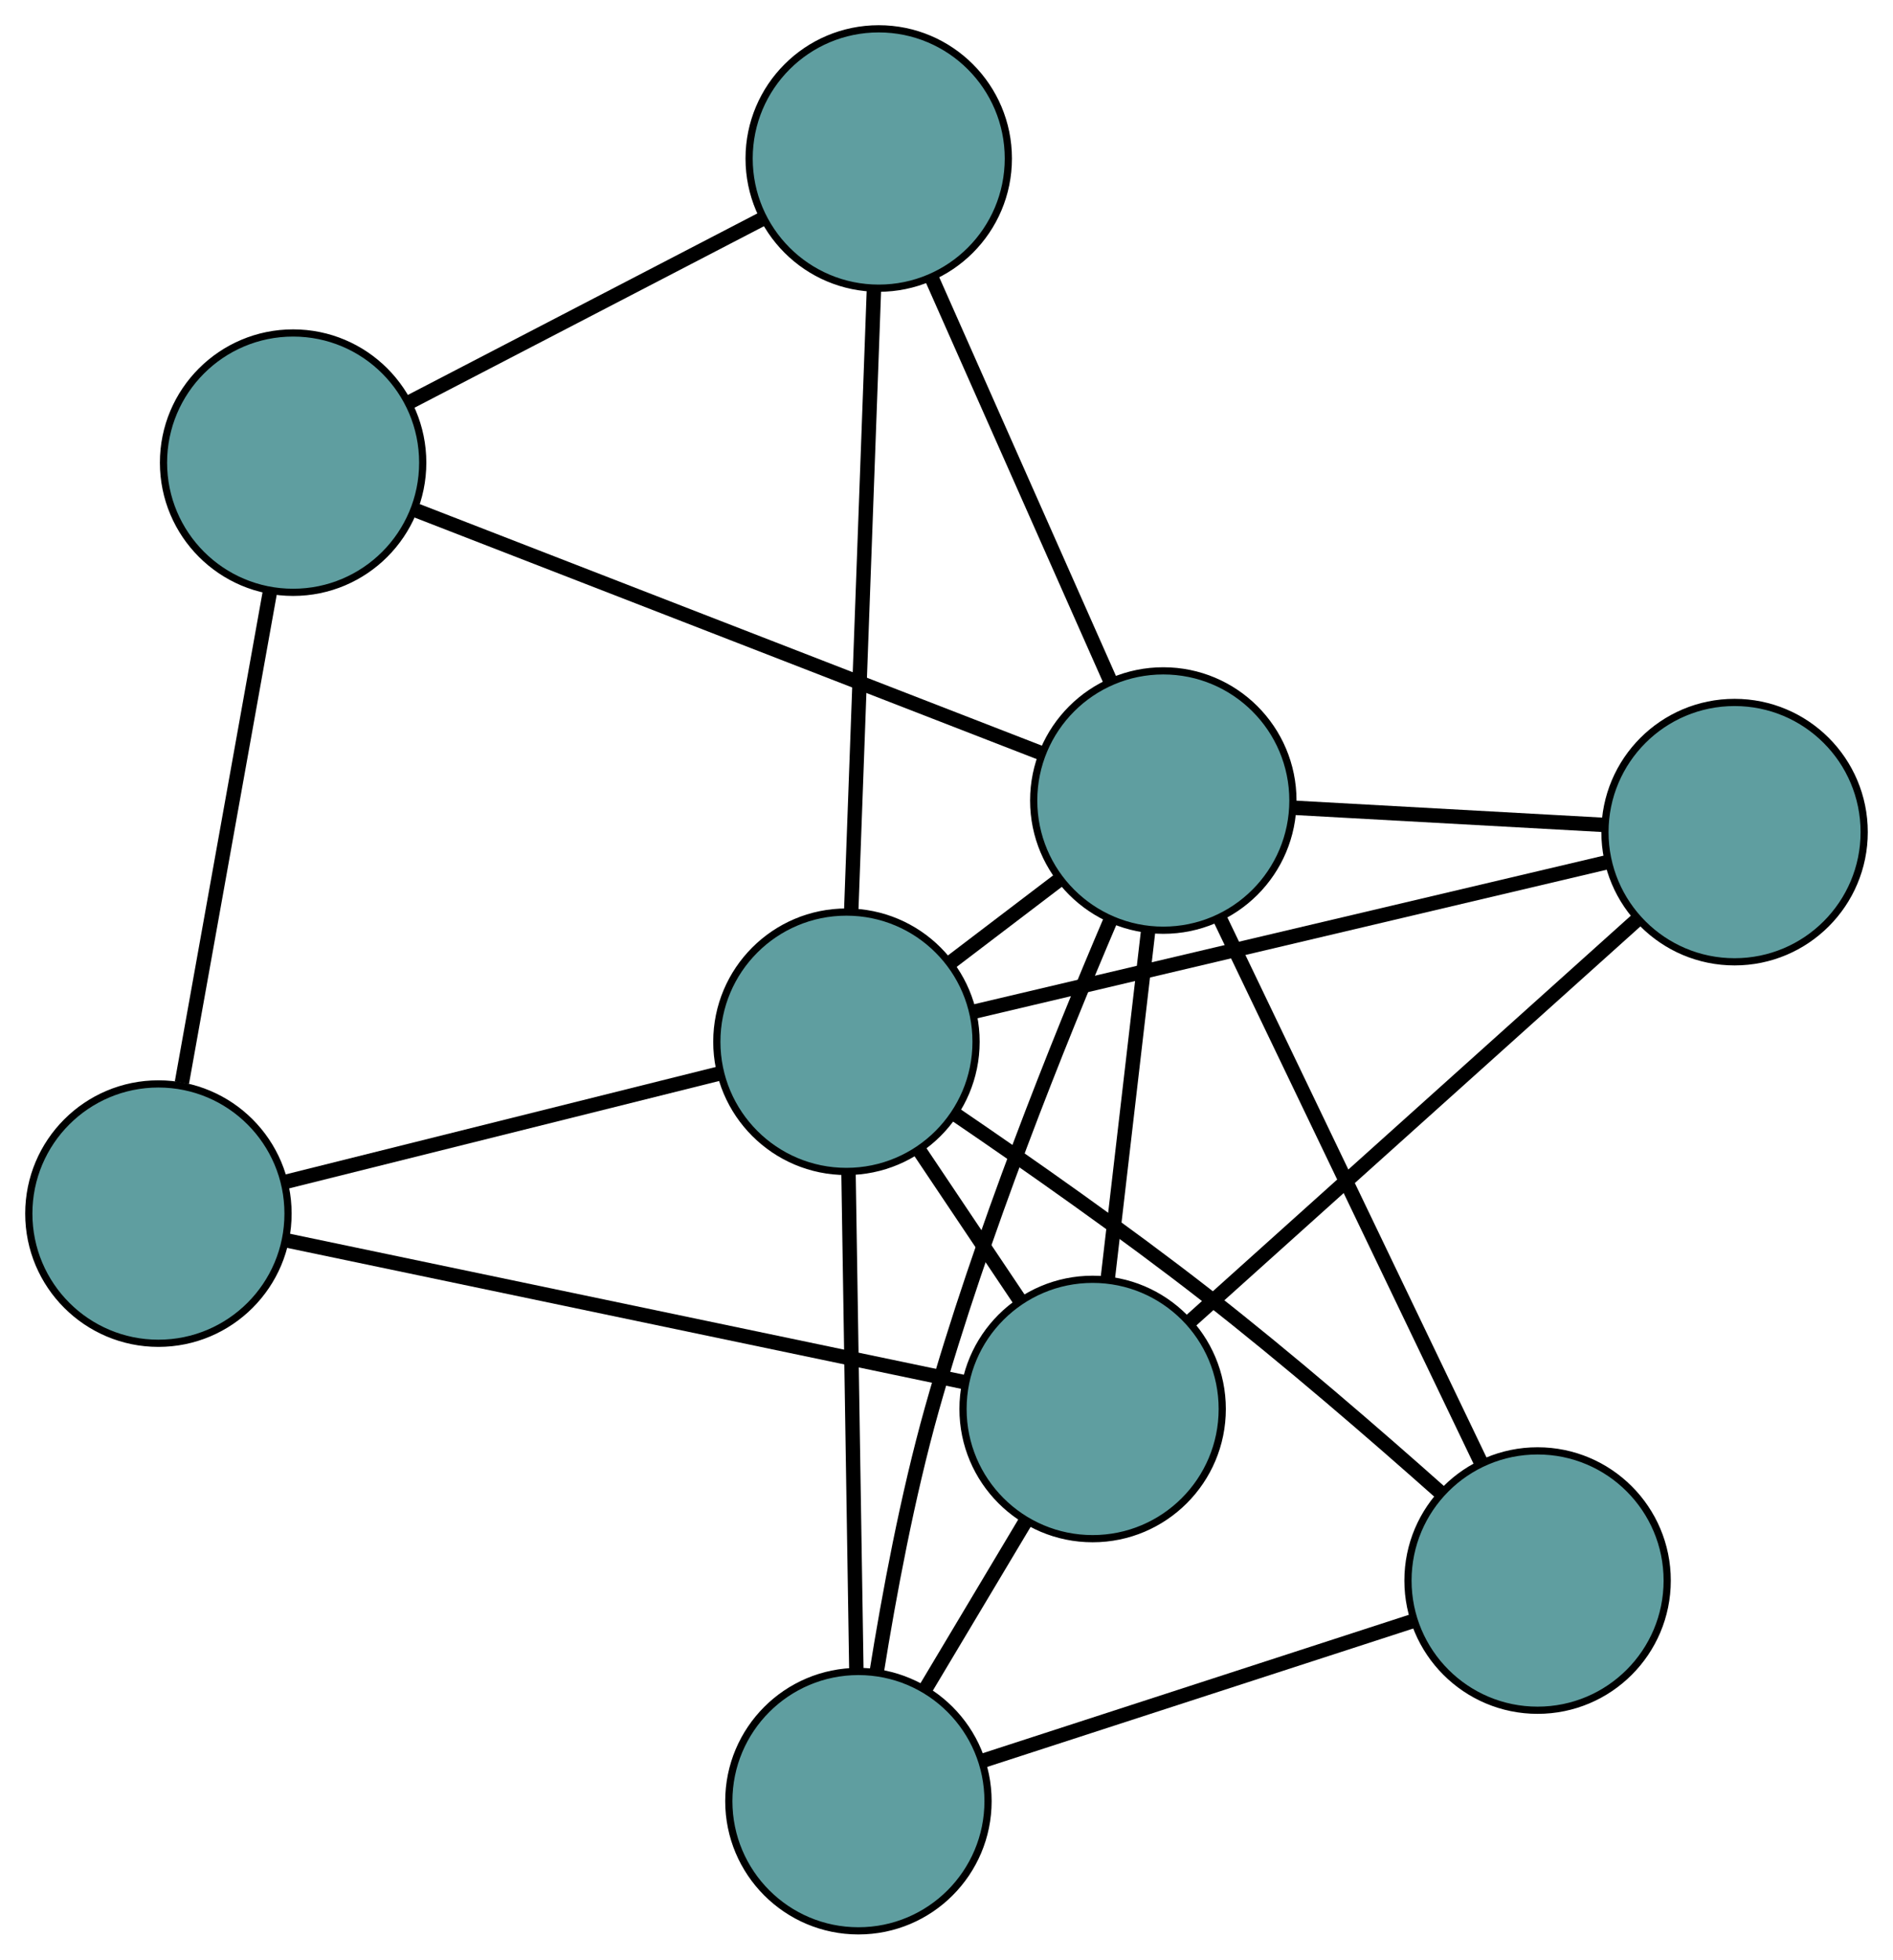 <?xml version="1.0" encoding="UTF-8" standalone="no"?>
<!DOCTYPE svg PUBLIC "-//W3C//DTD SVG 1.1//EN"
 "http://www.w3.org/Graphics/SVG/1.1/DTD/svg11.dtd">
<!-- Generated by graphviz version 2.36.0 (20140111.2315)
 -->
<!-- Title: G Pages: 1 -->
<svg width="100%" height="100%"
 viewBox="0.00 0.00 262.89 271.99" xmlns="http://www.w3.org/2000/svg" xmlns:xlink="http://www.w3.org/1999/xlink">
<g id="graph0" class="graph" transform="scale(1 1) rotate(0) translate(4 267.993)">
<title>G</title>
<!-- 0 -->
<g id="node1" class="node"><title>0</title>
<ellipse fill="cadetblue" stroke="black" cx="115.214" cy="-18" rx="18" ry="18"/>
</g>
<!-- 4 -->
<g id="node5" class="node"><title>4</title>
<ellipse fill="cadetblue" stroke="black" cx="209.532" cy="-48.619" rx="18" ry="18"/>
</g>
<!-- 0&#45;&#45;4 -->
<g id="edge1" class="edge"><title>0&#45;&#45;4</title>
<path fill="none" stroke="black" stroke-width="2" d="M132.513,-23.616C149.531,-29.141 175.362,-37.526 192.342,-43.039"/>
</g>
<!-- 6 -->
<g id="node7" class="node"><title>6</title>
<ellipse fill="cadetblue" stroke="black" cx="147.739" cy="-72.432" rx="18" ry="18"/>
</g>
<!-- 0&#45;&#45;6 -->
<g id="edge2" class="edge"><title>0&#45;&#45;6</title>
<path fill="none" stroke="black" stroke-width="2" d="M124.447,-33.452C128.804,-40.744 133.995,-49.431 138.369,-56.752"/>
</g>
<!-- 7 -->
<g id="node8" class="node"><title>7</title>
<ellipse fill="cadetblue" stroke="black" cx="113.549" cy="-123.402" rx="18" ry="18"/>
</g>
<!-- 0&#45;&#45;7 -->
<g id="edge3" class="edge"><title>0&#45;&#45;7</title>
<path fill="none" stroke="black" stroke-width="2" d="M114.924,-36.36C114.618,-55.706 114.14,-85.987 113.836,-105.253"/>
</g>
<!-- 8 -->
<g id="node9" class="node"><title>8</title>
<ellipse fill="cadetblue" stroke="black" cx="157.554" cy="-156.882" rx="18" ry="18"/>
</g>
<!-- 0&#45;&#45;8 -->
<g id="edge4" class="edge"><title>0&#45;&#45;8</title>
<path fill="none" stroke="black" stroke-width="2" d="M117.735,-35.834C119.452,-46.551 122.031,-60.399 125.419,-72.43 132.221,-96.59 143.074,-123.539 150.256,-140.353"/>
</g>
<!-- 1 -->
<g id="node2" class="node"><title>1</title>
<ellipse fill="cadetblue" stroke="black" cx="18" cy="-99.55" rx="18" ry="18"/>
</g>
<!-- 5 -->
<g id="node6" class="node"><title>5</title>
<ellipse fill="cadetblue" stroke="black" cx="36.706" cy="-203.779" rx="18" ry="18"/>
</g>
<!-- 1&#45;&#45;5 -->
<g id="edge5" class="edge"><title>1&#45;&#45;5</title>
<path fill="none" stroke="black" stroke-width="2" d="M21.258,-117.706C24.692,-136.836 30.066,-166.78 33.485,-185.832"/>
</g>
<!-- 1&#45;&#45;6 -->
<g id="edge6" class="edge"><title>1&#45;&#45;6</title>
<path fill="none" stroke="black" stroke-width="2" d="M35.768,-95.836C60.474,-90.672 104.956,-81.374 129.769,-76.188"/>
</g>
<!-- 1&#45;&#45;7 -->
<g id="edge7" class="edge"><title>1&#45;&#45;7</title>
<path fill="none" stroke="black" stroke-width="2" d="M35.525,-103.925C52.658,-108.202 78.607,-114.68 95.812,-118.974"/>
</g>
<!-- 2 -->
<g id="node3" class="node"><title>2</title>
<ellipse fill="cadetblue" stroke="black" cx="118.033" cy="-245.993" rx="18" ry="18"/>
</g>
<!-- 2&#45;&#45;5 -->
<g id="edge8" class="edge"><title>2&#45;&#45;5</title>
<path fill="none" stroke="black" stroke-width="2" d="M101.965,-237.653C87.708,-230.252 66.988,-219.498 52.74,-212.102"/>
</g>
<!-- 2&#45;&#45;7 -->
<g id="edge9" class="edge"><title>2&#45;&#45;7</title>
<path fill="none" stroke="black" stroke-width="2" d="M117.371,-227.904C116.524,-204.727 115.063,-164.779 114.214,-141.565"/>
</g>
<!-- 2&#45;&#45;8 -->
<g id="edge10" class="edge"><title>2&#45;&#45;8</title>
<path fill="none" stroke="black" stroke-width="2" d="M125.467,-229.232C132.532,-213.3 143.099,-189.475 150.154,-173.568"/>
</g>
<!-- 3 -->
<g id="node4" class="node"><title>3</title>
<ellipse fill="cadetblue" stroke="black" cx="236.888" cy="-152.497" rx="18" ry="18"/>
</g>
<!-- 3&#45;&#45;6 -->
<g id="edge11" class="edge"><title>3&#45;&#45;6</title>
<path fill="none" stroke="black" stroke-width="2" d="M223.348,-140.337C206.592,-125.288 178.221,-99.808 161.406,-84.707"/>
</g>
<!-- 3&#45;&#45;7 -->
<g id="edge12" class="edge"><title>3&#45;&#45;7</title>
<path fill="none" stroke="black" stroke-width="2" d="M219.217,-148.329C195.77,-142.798 154.618,-133.09 131.188,-127.563"/>
</g>
<!-- 3&#45;&#45;8 -->
<g id="edge13" class="edge"><title>3&#45;&#45;8</title>
<path fill="none" stroke="black" stroke-width="2" d="M218.886,-153.492C205.994,-154.205 188.698,-155.161 175.759,-155.876"/>
</g>
<!-- 4&#45;&#45;7 -->
<g id="edge14" class="edge"><title>4&#45;&#45;7</title>
<path fill="none" stroke="black" stroke-width="2" d="M196.132,-60.756C187.104,-68.78 174.825,-79.405 163.52,-88.216 152.138,-97.087 138.747,-106.463 128.693,-113.304"/>
</g>
<!-- 4&#45;&#45;8 -->
<g id="edge15" class="edge"><title>4&#45;&#45;8</title>
<path fill="none" stroke="black" stroke-width="2" d="M201.638,-65.062C191.811,-85.529 175.134,-120.266 165.352,-140.639"/>
</g>
<!-- 5&#45;&#45;8 -->
<g id="edge16" class="edge"><title>5&#45;&#45;8</title>
<path fill="none" stroke="black" stroke-width="2" d="M53.51,-197.258C76.468,-188.349 117.417,-172.458 140.504,-163.498"/>
</g>
<!-- 6&#45;&#45;7 -->
<g id="edge17" class="edge"><title>6&#45;&#45;7</title>
<path fill="none" stroke="black" stroke-width="2" d="M137.666,-87.449C133.253,-94.027 128.086,-101.731 123.669,-108.316"/>
</g>
<!-- 6&#45;&#45;8 -->
<g id="edge18" class="edge"><title>6&#45;&#45;8</title>
<path fill="none" stroke="black" stroke-width="2" d="M149.82,-90.341C151.486,-104.673 153.81,-124.673 155.475,-138.998"/>
</g>
<!-- 7&#45;&#45;8 -->
<g id="edge19" class="edge"><title>7&#45;&#45;8</title>
<path fill="none" stroke="black" stroke-width="2" d="M127.958,-134.365C132.771,-138.026 138.136,-142.108 142.962,-145.78"/>
</g>
</g>
</svg>

